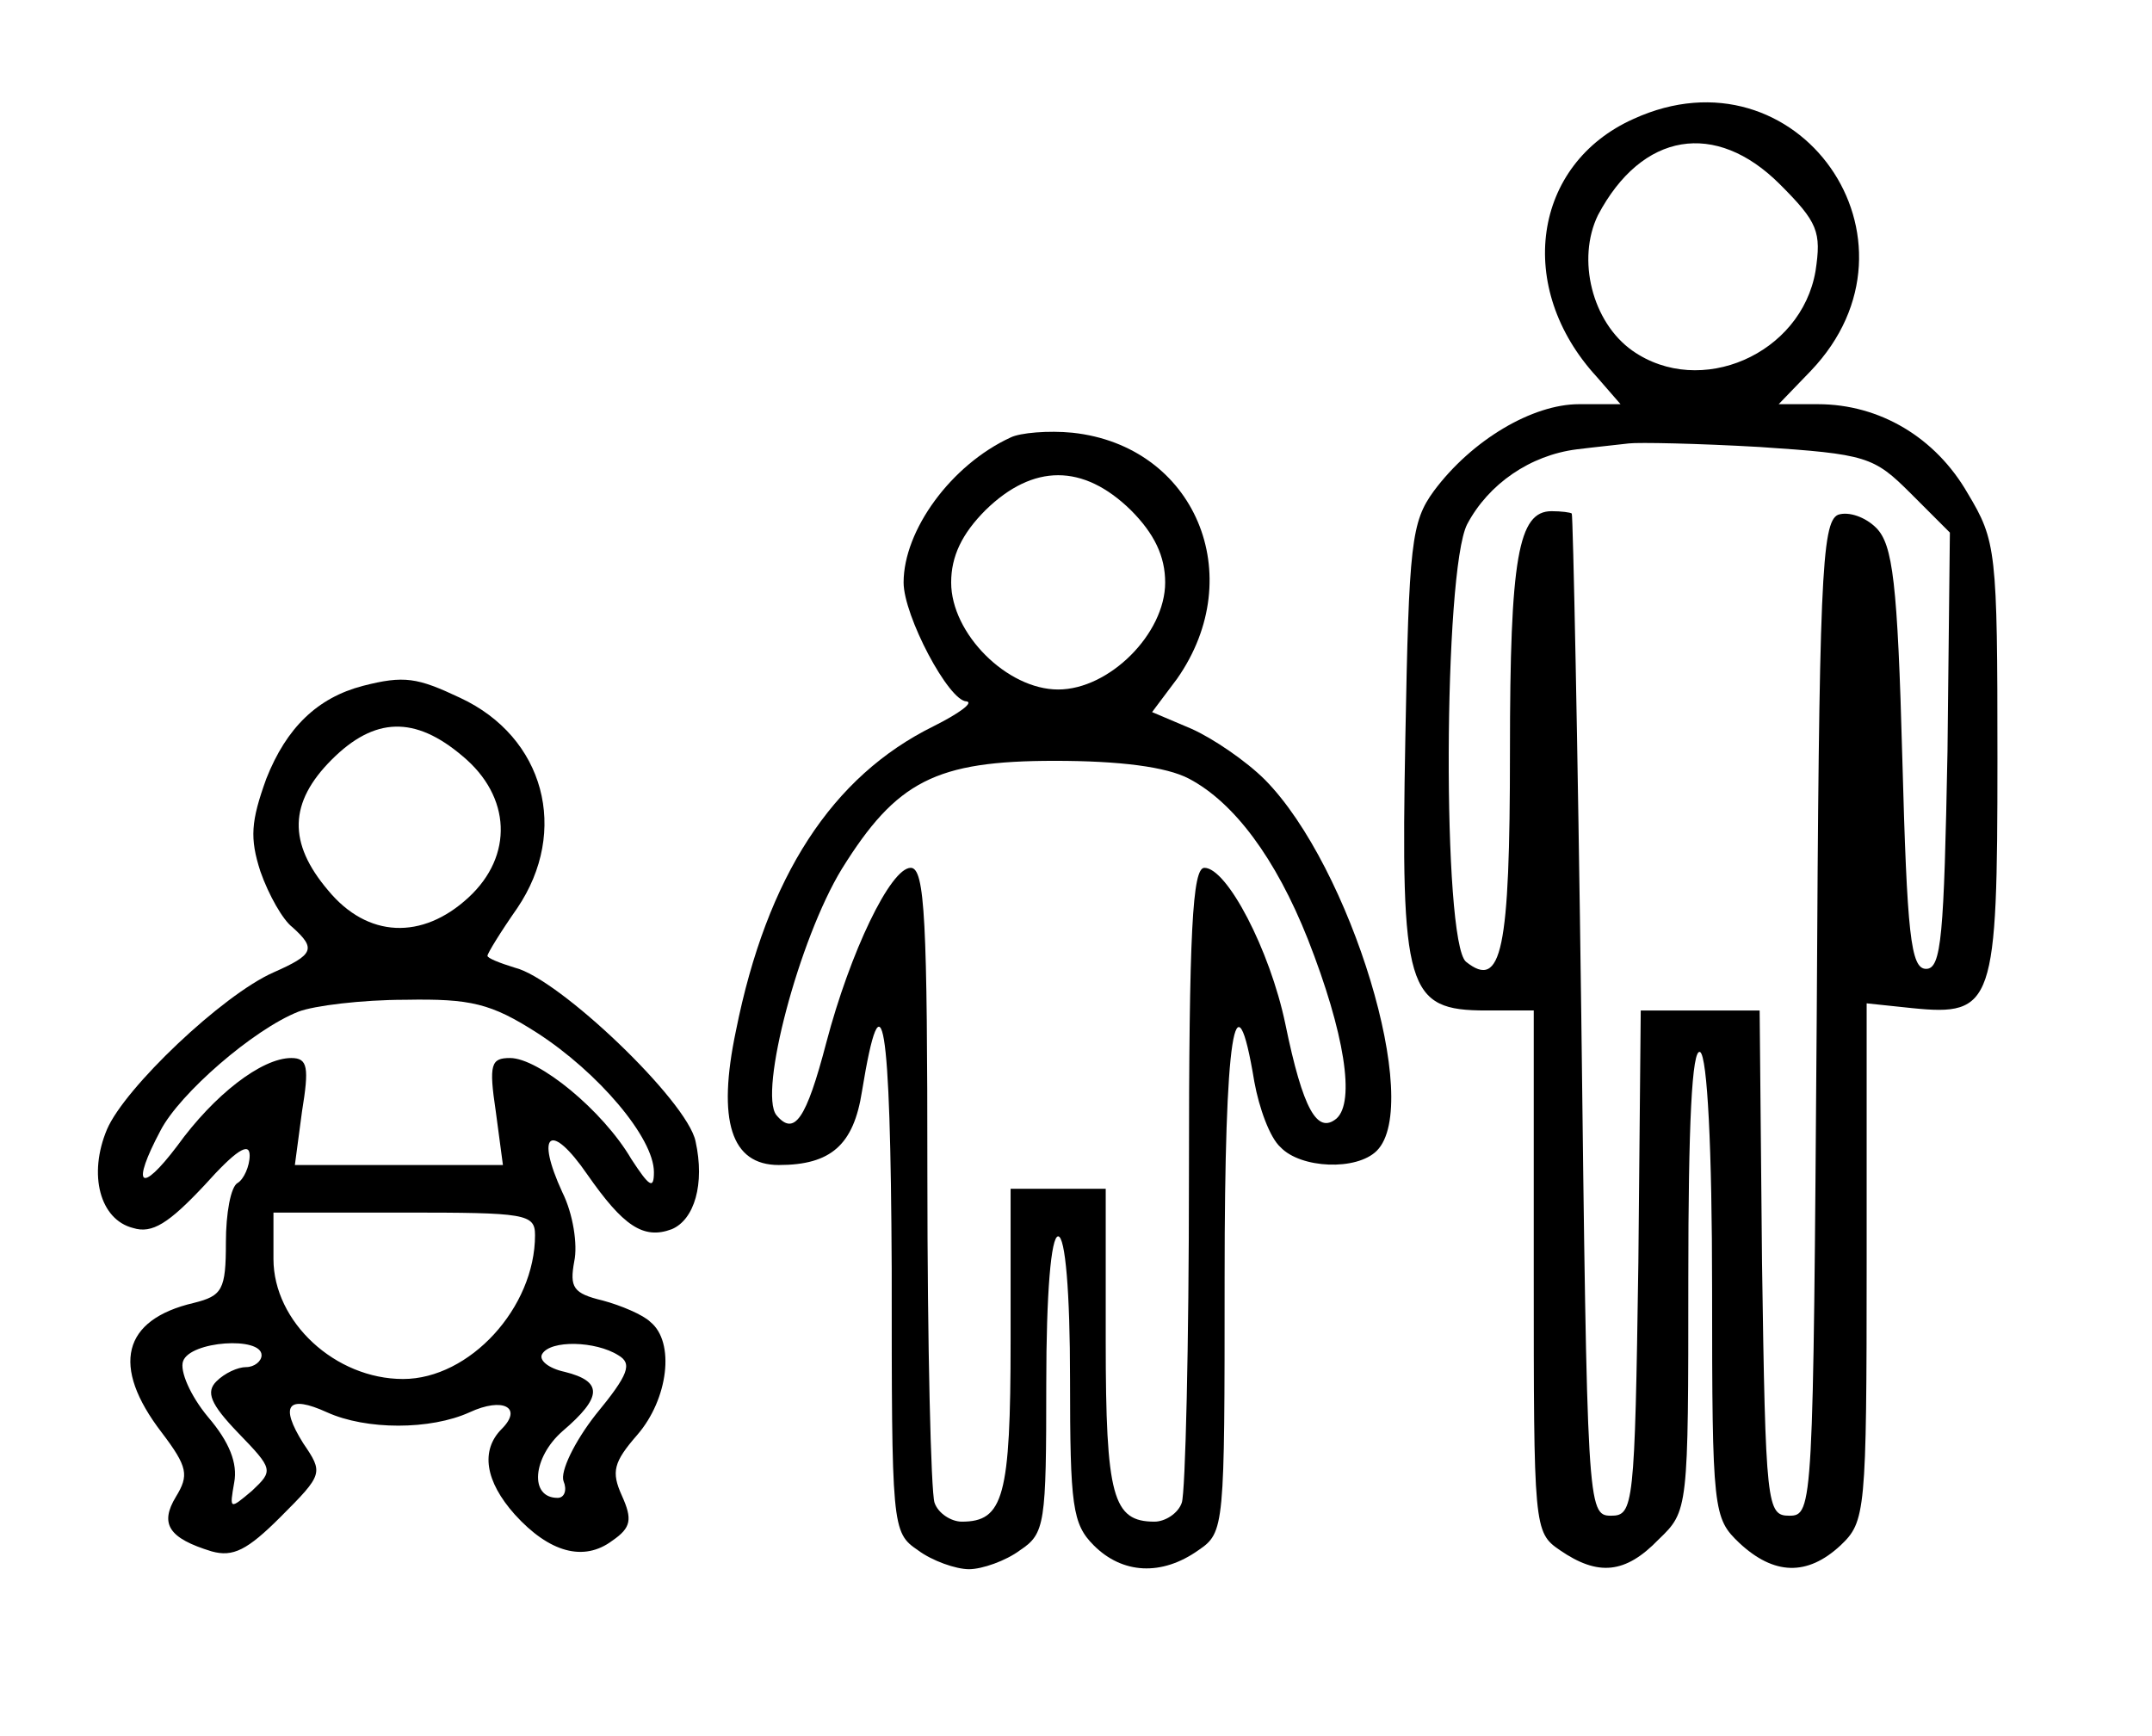 <?xml version="1.0" standalone="no"?>
<!DOCTYPE svg PUBLIC "-//W3C//DTD SVG 20010904//EN"
 "http://www.w3.org/TR/2001/REC-SVG-20010904/DTD/svg10.dtd">
<svg version="1.0" xmlns="http://www.w3.org/2000/svg"
 width="181pt" height="146pt" viewBox="0 0 181 146"
 preserveAspectRatio="xMidYMid meet">

<g transform="translate(0,146) scale(0.1,-0.1)"
fill="#000000" stroke="none">
<path d="M1374 1360 c-85 -38 -100 -142 -31 -217 l20 -23 -35 0 c-39 0 -90
-30 -122 -73 -19 -26 -21 -44 -24 -208 -4 -212 1 -229 68 -229 l40 0 0 -219
c0 -216 0 -220 22 -235 32 -22 55 -20 83 9 25 24 25 25 25 220 0 128 3 194 10
190 6 -4 10 -81 10 -199 0 -188 1 -193 23 -214 29 -27 57 -28 85 -2 21 20 22
27 22 238 l0 218 38 -4 c69 -7 72 3 72 210 0 175 -1 183 -25 223 -27 47 -74
75 -126 75 l-33 0 27 28 c105 110 -11 275 -149 212z m123 -55 c32 -32 35 -40
30 -73 -12 -70 -97 -107 -154 -67 -34 24 -47 77 -29 114 37 70 99 80 153 26z
m-17 -221 c90 -6 96 -8 127 -39 l33 -33 -2 -184 c-3 -155 -5 -183 -18 -183
-13 0 -16 29 -20 177 -4 148 -8 180 -22 194 -9 9 -23 14 -32 11 -14 -6 -16
-56 -18 -424 -3 -410 -3 -418 -23 -418 -19 0 -20 8 -23 213 l-2 212 -50 0 -50
0 -2 -212 c-3 -205 -4 -213 -23 -213 -20 0 -20 8 -25 420 -3 231 -7 421 -8
423 -1 1 -9 2 -17 2 -28 0 -35 -39 -35 -202 0 -168 -7 -201 -37 -177 -20 17
-19 329 1 368 18 34 53 58 92 63 16 2 36 4 44 5 8 1 58 0 110 -3z"/>
<path d="M850 1092 c-50 -23 -90 -78 -90 -122 0 -28 38 -100 53 -100 6 -1 -6
-10 -28 -21 -85 -42 -140 -126 -166 -256 -16 -76 -4 -113 36 -113 44 0 63 17
70 62 17 104 24 61 25 -149 0 -218 0 -222 22 -237 12 -9 32 -16 43 -16 11 0
31 7 43 16 21 14 22 22 22 140 0 76 4 124 10 124 6 0 10 -47 10 -120 0 -107 2
-122 20 -140 24 -24 57 -26 88 -4 22 15 22 19 22 230 0 204 9 261 25 164 4
-22 13 -47 22 -55 17 -18 64 -20 81 -3 39 39 -22 239 -94 312 -16 16 -44 35
-62 43 l-33 14 21 28 c61 87 15 196 -88 207 -20 2 -44 0 -52 -4z m101 -61 c20
-20 29 -39 29 -61 0 -43 -47 -90 -90 -90 -43 0 -90 47 -90 90 0 22 9 41 29 61
40 39 82 39 122 0z m49 -226 c38 -20 73 -67 100 -135 31 -79 40 -137 24 -151
-16 -13 -28 7 -43 80 -13 62 -49 131 -68 131 -10 0 -13 -52 -13 -259 0 -143
-3 -266 -6 -275 -3 -9 -14 -16 -23 -16 -35 0 -41 21 -41 152 l0 128 -40 0 -40
0 0 -128 c0 -131 -6 -152 -41 -152 -9 0 -20 7 -23 16 -3 9 -6 132 -6 275 0
214 -2 259 -14 259 -17 0 -51 -71 -71 -147 -17 -65 -27 -79 -42 -61 -15 19 19
148 55 207 46 74 79 91 179 91 55 0 94 -5 113 -15z"/>
<path d="M305 883 c-38 -10 -64 -35 -81 -78 -13 -36 -14 -50 -5 -78 7 -20 19
-41 27 -47 20 -18 18 -23 -16 -38 -43 -19 -125 -97 -140 -132 -16 -38 -6 -76
22 -83 16 -5 30 4 60 36 26 29 38 37 38 25 0 -9 -5 -20 -10 -23 -6 -3 -10 -26
-10 -50 0 -40 -3 -45 -27 -51 -60 -14 -70 -53 -27 -109 22 -29 23 -36 12 -54
-14 -23 -6 -35 30 -46 18 -5 30 1 58 29 36 36 36 37 19 62 -20 32 -13 41 20
26 33 -15 87 -15 120 0 28 13 45 4 27 -14 -18 -18 -14 -44 11 -72 29 -32 58
-40 82 -22 16 11 17 18 8 38 -9 20 -7 28 13 51 26 30 32 78 11 95 -6 6 -25 14
-40 18 -25 6 -28 11 -24 33 3 14 -1 40 -10 58 -23 50 -10 60 21 15 30 -43 47
-55 71 -46 19 8 28 38 20 74 -7 34 -115 137 -152 146 -13 4 -23 8 -23 10 0 2
11 20 25 40 44 65 23 144 -48 177 -36 17 -47 19 -82 10z m84 -59 c41 -34 43
-84 5 -119 -39 -36 -85 -34 -118 6 -34 40 -33 74 3 110 36 36 70 37 110 3z
m63 -233 c51 -33 98 -88 98 -117 0 -15 -4 -12 -19 11 -24 41 -78 85 -102 85
-16 0 -18 -5 -12 -45 l6 -45 -88 0 -87 0 6 45 c6 37 5 45 -9 45 -25 0 -65 -31
-96 -74 -31 -41 -39 -34 -14 13 16 31 78 85 116 100 13 5 53 10 90 10 55 1 72
-3 111 -28z m-2 -170 c0 -61 -55 -121 -111 -121 -57 0 -109 48 -109 101 l0 39
110 0 c102 0 110 -1 110 -19z m-230 -101 c0 -5 -6 -10 -13 -10 -7 0 -18 -5
-25 -12 -9 -9 -5 -19 18 -43 30 -31 30 -32 12 -49 -19 -16 -19 -16 -15 7 3 16
-4 34 -22 55 -15 18 -24 39 -21 47 6 17 66 21 66 5z m300 0 c12 -7 9 -16 -19
-50 -18 -23 -30 -48 -27 -56 3 -7 1 -14 -5 -14 -24 0 -21 34 4 56 34 29 34 42
2 50 -14 3 -22 10 -19 15 7 12 45 11 64 -1z"/>
</g>
</svg>
